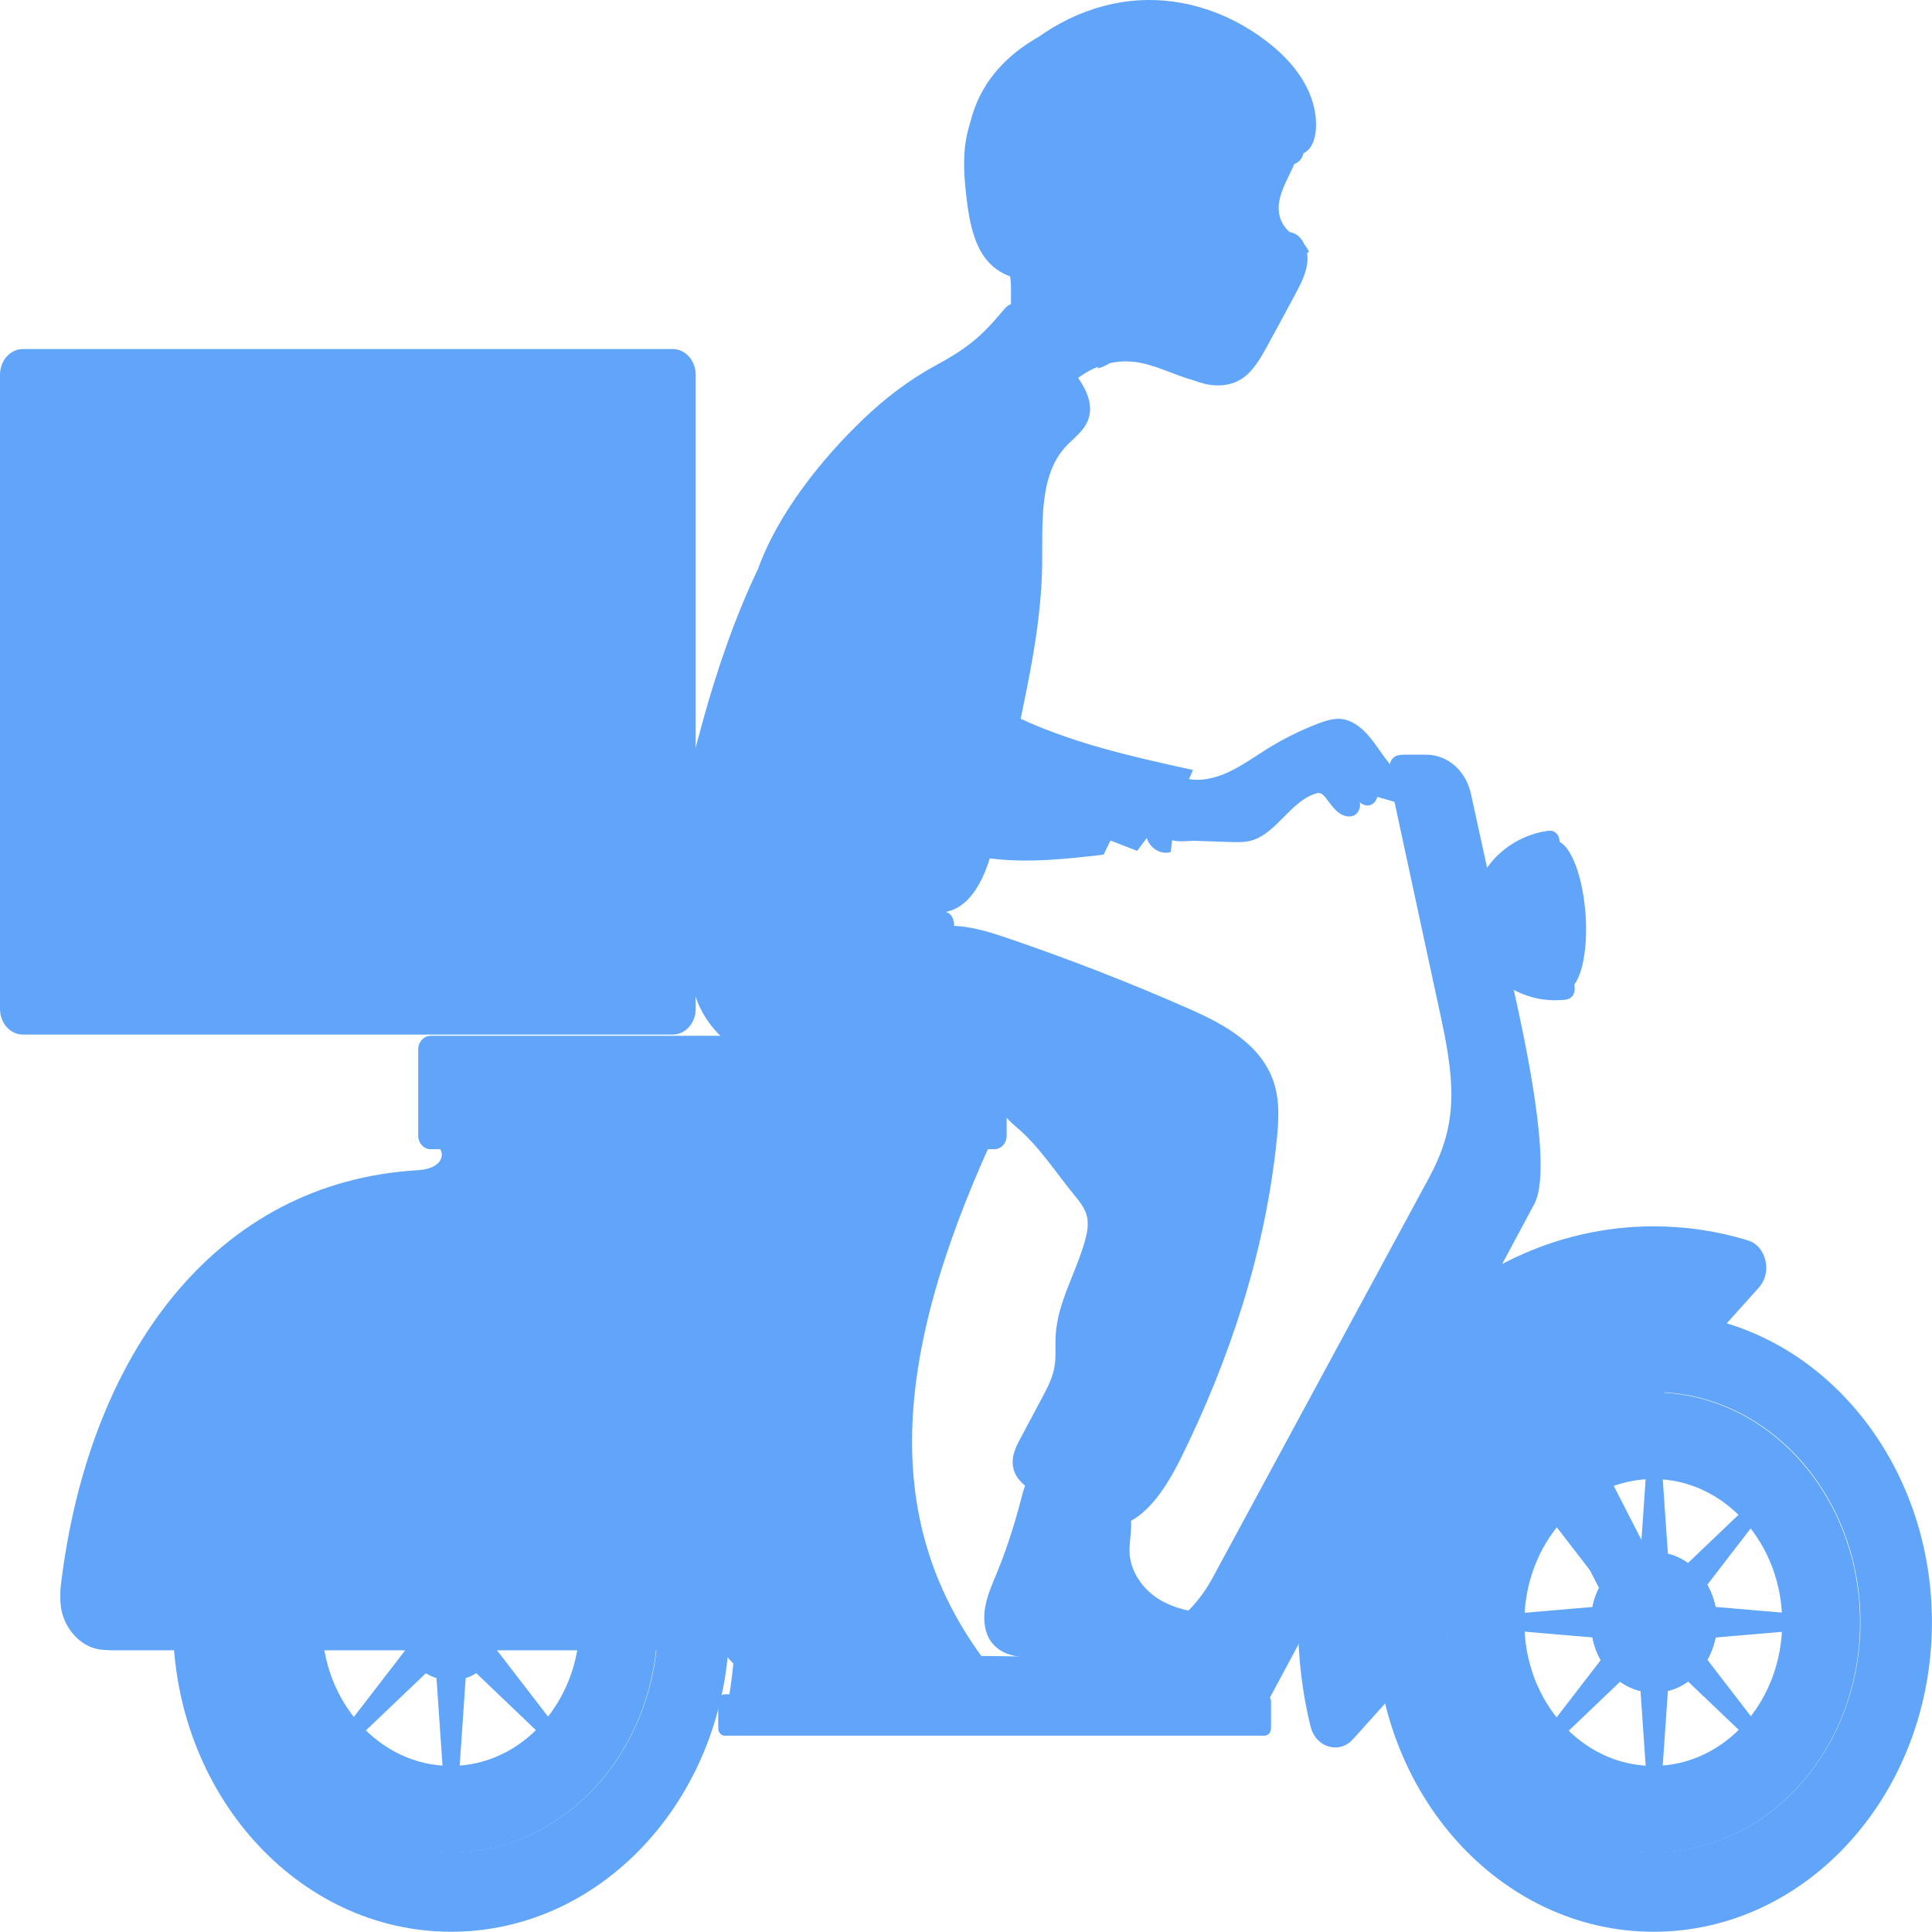 <svg xmlns="http://www.w3.org/2000/svg" width="24" height="24" viewBox="0 0 24 24" fill="none">
  <path fill-rule="evenodd" clip-rule="evenodd" d="M5.605 16.305C7.514 16.305 9.061 18.027 9.061 20.151C9.061 22.275 7.514 23.997 5.605 23.997C3.696 23.997 2.148 22.275 2.148 20.151C2.148 18.027 3.696 16.305 5.605 16.305ZM5.605 17.293C4.186 17.293 3.036 18.573 3.036 20.151C3.036 21.73 4.186 23.009 5.605 23.009C7.023 23.009 8.173 21.73 8.173 20.151C8.173 18.572 7.023 17.293 5.605 17.293Z" fill="#60A5FA"/>
  <path fill-rule="evenodd" clip-rule="evenodd" d="M5.6 17.297C7.018 17.297 8.168 18.577 8.168 20.155C8.168 21.734 7.018 23.013 5.6 23.013C4.181 23.013 3.031 21.734 3.031 20.155C3.031 18.576 4.181 17.297 5.6 17.297ZM5.6 18.373C4.715 18.373 3.999 19.171 3.999 20.155C3.999 21.139 4.715 21.937 5.6 21.937C6.484 21.937 7.201 21.139 7.201 20.155C7.201 19.171 6.484 18.373 5.6 18.373Z" fill="#60A5FA"/>
  <path d="M5.603 22.179C4.599 22.179 3.786 21.274 3.786 20.157C3.786 19.041 4.599 18.135 5.603 18.135C6.606 18.135 7.42 19.041 7.42 20.157C7.42 21.274 6.606 22.179 5.603 22.179ZM5.603 17.539C4.303 17.539 3.25 18.711 3.25 20.157C3.25 21.603 4.303 22.776 5.603 22.776C6.902 22.776 7.955 21.603 7.955 20.157C7.955 18.711 6.902 17.539 5.603 17.539Z" fill="#60A5FA"/>
  <path fill-rule="evenodd" clip-rule="evenodd" d="M5.29 19.518C5.332 19.492 5.377 19.471 5.422 19.457L5.508 18.211H5.603H5.699L5.785 19.457C5.83 19.471 5.875 19.492 5.917 19.518L6.769 18.704L6.837 18.779L6.904 18.854L6.173 19.803C6.196 19.85 6.214 19.899 6.228 19.95L7.347 20.046V20.152V20.258L6.228 20.353C6.215 20.404 6.196 20.453 6.173 20.5L6.904 21.449L6.837 21.524L6.769 21.599L5.917 20.785C5.875 20.811 5.83 20.831 5.785 20.846L5.699 22.092H5.603H5.508L5.422 20.846C5.377 20.832 5.332 20.811 5.29 20.786L4.437 21.599L4.37 21.524L4.303 21.449L5.034 20.5C5.01 20.453 4.992 20.404 4.979 20.353L3.859 20.257V20.151V20.046L4.979 19.95C4.992 19.899 5.011 19.85 5.034 19.803L4.303 18.854L4.37 18.779L4.437 18.704L5.29 19.518Z" fill="#60A5FA"/>
  <path fill-rule="evenodd" clip-rule="evenodd" d="M20.546 21.018C20.976 21.018 21.327 20.628 21.327 20.15C21.327 19.671 20.976 19.281 20.546 19.281C20.116 19.281 19.766 19.671 19.766 20.15C19.766 20.628 20.116 21.018 20.546 21.018Z" fill="#60A5FA"/>
  <path fill-rule="evenodd" clip-rule="evenodd" d="M21.098 19.543C21.403 19.883 21.403 20.432 21.098 20.772C20.793 21.111 20.299 21.111 19.994 20.772C19.689 20.432 19.689 19.883 19.994 19.543C20.299 19.204 20.793 19.204 21.098 19.543Z" fill="#60A5FA"/>
  <path fill-rule="evenodd" clip-rule="evenodd" d="M21.327 20.15C21.327 20.63 20.977 21.018 20.546 21.018C20.115 21.018 19.766 20.63 19.766 20.15C19.766 19.67 20.115 19.281 20.546 19.281C20.977 19.281 21.327 19.67 21.327 20.15Z" fill="#60A5FA"/>
  <path fill-rule="evenodd" clip-rule="evenodd" d="M21.098 20.772C20.793 21.111 20.299 21.111 19.994 20.772C19.689 20.433 19.689 19.883 19.994 19.543C20.299 19.204 20.793 19.204 21.098 19.543C21.403 19.883 21.403 20.433 21.098 20.772Z" fill="#60A5FA"/>
  <path fill-rule="evenodd" clip-rule="evenodd" d="M20.546 21.018C20.115 21.018 19.766 20.63 19.766 20.15C19.766 19.67 20.115 19.281 20.546 19.281C20.977 19.281 21.327 19.67 21.327 20.15C21.327 20.63 20.977 21.018 20.546 21.018Z" fill="#60A5FA"/>
  <path fill-rule="evenodd" clip-rule="evenodd" d="M19.994 20.772C19.689 20.433 19.689 19.883 19.994 19.543C20.299 19.204 20.793 19.204 21.098 19.543C21.403 19.883 21.403 20.433 21.098 20.772C20.793 21.111 20.299 21.111 19.994 20.772Z" fill="#60A5FA"/>
  <path fill-rule="evenodd" clip-rule="evenodd" d="M19.766 20.15C19.766 19.67 20.115 19.281 20.546 19.281C20.977 19.281 21.327 19.67 21.327 20.15C21.327 20.63 20.977 21.018 20.546 21.018C20.115 21.018 19.766 20.63 19.766 20.15Z" fill="#60A5FA"/>
  <path fill-rule="evenodd" clip-rule="evenodd" d="M20.542 16.305C22.451 16.305 23.999 18.027 23.999 20.151C23.999 22.275 22.451 23.997 20.542 23.997C18.633 23.997 17.086 22.275 17.086 20.151C17.086 18.027 18.633 16.305 20.542 16.305ZM20.542 17.293C19.124 17.293 17.974 18.573 17.974 20.151C17.974 21.73 19.124 23.009 20.542 23.009C21.961 23.009 23.111 21.73 23.111 20.151C23.111 18.572 21.961 17.293 20.542 17.293Z" fill="#60A5FA"/>
  <path fill-rule="evenodd" clip-rule="evenodd" d="M20.537 17.297C21.956 17.297 23.106 18.577 23.106 20.155C23.106 21.734 21.956 23.013 20.537 23.013C19.119 23.013 17.969 21.734 17.969 20.155C17.969 18.576 19.119 17.297 20.537 17.297ZM20.537 18.373C19.653 18.373 18.936 19.171 18.936 20.155C18.936 21.139 19.653 21.937 20.537 21.937C21.422 21.937 22.139 21.139 22.139 20.155C22.139 19.171 21.422 18.373 20.537 18.373Z" fill="#60A5FA"/>
  <path d="M20.54 22.179C19.537 22.179 18.723 21.274 18.723 20.157C18.723 19.041 19.537 18.135 20.54 18.135C21.544 18.135 22.357 19.041 22.357 20.157C22.357 21.274 21.544 22.179 20.54 22.179ZM20.54 17.539C19.241 17.539 18.188 18.711 18.188 20.157C18.188 21.603 19.241 22.776 20.54 22.776C21.84 22.776 22.893 21.603 22.893 20.157C22.893 18.711 21.84 17.539 20.54 17.539Z" fill="#60A5FA"/>
  <path fill-rule="evenodd" clip-rule="evenodd" d="M20.235 19.518C20.277 19.492 20.322 19.471 20.368 19.457L20.454 18.211H20.549H20.644L20.73 19.457C20.776 19.471 20.82 19.492 20.862 19.518L21.715 18.704L21.782 18.779L21.849 18.854L21.119 19.803C21.142 19.85 21.16 19.899 21.173 19.95L22.293 20.046V20.152V20.258L21.173 20.353C21.16 20.404 21.142 20.453 21.119 20.5L21.849 21.449L21.782 21.524L21.715 21.599L20.862 20.786C20.82 20.811 20.776 20.832 20.73 20.846L20.644 22.092H20.549H20.454L20.368 20.846C20.322 20.832 20.278 20.811 20.235 20.786L19.383 21.599L19.316 21.524L19.248 21.449L19.979 20.5C19.956 20.453 19.938 20.404 19.924 20.353L18.805 20.258V20.152V20.046L19.924 19.95C19.938 19.899 19.956 19.85 19.979 19.803L19.248 18.854L19.316 18.779L19.383 18.704L20.235 19.518Z" fill="#60A5FA"/>
  <path fill-rule="evenodd" clip-rule="evenodd" d="M17.594 15.293L18.22 14.891L20.832 19.992C20.931 20.185 20.841 20.386 20.7 20.542C20.559 20.699 20.305 20.587 20.206 20.395L17.594 15.293Z" fill="#60A5FA"/>
  <path fill-rule="evenodd" clip-rule="evenodd" d="M20.544 15.234C20.947 15.234 21.337 15.294 21.708 15.407C21.82 15.441 21.901 15.531 21.93 15.656C21.96 15.781 21.93 15.904 21.848 15.996L16.809 21.603C16.727 21.695 16.616 21.728 16.504 21.695C16.392 21.662 16.311 21.571 16.28 21.447C16.179 21.035 16.125 20.6 16.125 20.152C16.125 17.436 18.104 15.234 20.544 15.234Z" fill="#60A5FA"/>
  <path fill-rule="evenodd" clip-rule="evenodd" d="M5.466 14.276L12.322 14.164C11.028 16.993 10.971 19.038 12.322 20.745H9.181L8.959 20.5H1.393C1.201 20.5 1.036 20.417 0.909 20.256C0.783 20.096 0.731 19.903 0.756 19.691C1.101 16.818 2.678 14.685 5.187 14.537C5.486 14.52 5.523 14.351 5.466 14.276Z" fill="#60A5FA"/>
  <path fill-rule="evenodd" clip-rule="evenodd" d="M11.286 20.358H11.633C10.579 18.531 10.96 16.505 11.771 14.555L11.5 14.559C11.262 14.563 11.061 14.718 10.973 14.964C10.373 16.651 10.133 18.366 10.758 19.972C10.851 20.211 11.052 20.358 11.286 20.358Z" fill="#60A5FA"/>
  <path fill-rule="evenodd" clip-rule="evenodd" d="M9.118 20.571H12.175C13.147 20.571 14.454 20.727 15.065 19.597L17.747 14.64C18.089 14.01 18.092 13.528 17.907 12.671L17.294 9.827C17.24 9.574 17.215 9.375 17.433 9.375H17.714C17.983 9.375 18.21 9.573 18.273 9.864L18.816 12.348C18.926 12.851 19.298 14.512 19.06 14.956L15.778 21.084H15.575H14.312H9.055C9.083 20.916 9.105 20.745 9.118 20.571Z" fill="#60A5FA"/>
  <path fill-rule="evenodd" clip-rule="evenodd" d="M15.708 21.047H9.003C8.958 21.047 8.922 21.087 8.922 21.137V21.471C8.922 21.52 8.958 21.561 9.003 21.561H15.708C15.753 21.561 15.789 21.52 15.789 21.471V21.137C15.789 21.087 15.753 21.047 15.708 21.047Z" fill="#60A5FA"/>
  <path fill-rule="evenodd" clip-rule="evenodd" d="M5.589 15.07C8.061 15.07 10.104 17.118 10.423 19.772C10.445 19.962 10.398 20.134 10.285 20.279C10.172 20.422 10.024 20.497 9.852 20.497H1.326C1.154 20.497 1.006 20.422 0.893 20.279C0.78 20.135 0.733 19.961 0.756 19.772C1.074 17.118 3.117 15.07 5.589 15.07Z" fill="#60A5FA"/>
  <path fill-rule="evenodd" clip-rule="evenodd" d="M5.6 15.602C7.699 15.602 9.433 17.34 9.704 19.593C9.723 19.754 9.683 19.901 9.587 20.023C9.575 20.039 9.562 20.054 9.548 20.068C9.018 18.203 7.451 16.851 5.6 16.851C3.749 16.851 2.182 18.203 1.652 20.068C1.639 20.054 1.626 20.039 1.614 20.023C1.517 19.901 1.478 19.754 1.497 19.593C1.767 17.34 3.501 15.602 5.6 15.602Z" fill="#60A5FA"/>
  <path fill-rule="evenodd" clip-rule="evenodd" d="M5.348 12.867H12.353C12.437 12.867 12.505 12.944 12.505 13.037V14.106C12.505 14.2 12.437 14.276 12.353 14.276H5.348C5.264 14.276 5.195 14.2 5.195 14.106V13.037C5.195 12.944 5.264 12.867 5.348 12.867Z" fill="#60A5FA"/>
  <path fill-rule="evenodd" clip-rule="evenodd" d="M0.285 4.336H8.357C8.514 4.336 8.642 4.479 8.642 4.654V12.534C8.642 12.709 8.514 12.852 8.357 12.852H0.285C0.128 12.852 0 12.709 0 12.534V4.654C0 4.479 0.128 4.336 0.285 4.336Z" fill="#60A5FA"/>
  <path fill-rule="evenodd" clip-rule="evenodd" d="M0.753 4.82H7.9C8.039 4.82 8.153 4.947 8.153 5.102V7.997C5.602 9.148 2.289 6.465 0.5 10.243V5.102C0.5 4.947 0.614 4.82 0.753 4.82Z" fill="#60A5FA"/>
  <path fill-rule="evenodd" clip-rule="evenodd" d="M4.32 6.281C5.466 6.281 6.395 7.315 6.395 8.59C6.395 8.644 6.394 8.697 6.391 8.75L5.363 8.285L5.79 7.832L3.189 6.654C3.514 6.418 3.903 6.281 4.32 6.281ZM6.043 9.877C5.671 10.493 5.038 10.899 4.32 10.899C3.251 10.899 2.371 9.999 2.258 8.843L3.562 9.131L3.041 9.684L6.043 9.877Z" fill="#60A5FA"/>
  <path fill-rule="evenodd" clip-rule="evenodd" d="M2.617 6.812L1.273 8.237L4.288 8.903L3.861 9.356L7.297 9.576L4.743 8.421L5.171 7.968L2.617 6.812Z" fill="#60A5FA"/>
  <path fill-rule="evenodd" clip-rule="evenodd" d="M19.308 10.446C19.483 10.429 19.656 10.831 19.695 11.344C19.734 11.856 19.624 12.284 19.449 12.301C19.275 12.317 19.102 11.915 19.063 11.403C19.023 10.891 19.133 10.462 19.308 10.446Z" fill="#60A5FA"/>
  <path fill-rule="evenodd" clip-rule="evenodd" d="M19.235 10.322L19.24 10.321C19.302 10.313 19.359 10.364 19.367 10.434L19.555 12.274C19.563 12.343 19.517 12.407 19.455 12.415L19.45 12.416C18.863 12.491 18.338 12.082 18.279 11.504C18.22 10.926 18.648 10.396 19.235 10.322Z" fill="#60A5FA"/>
  <path fill-rule="evenodd" clip-rule="evenodd" d="M19.055 10.361L19.296 12.424C19.349 12.425 19.402 12.422 19.455 12.416L19.46 12.415C19.522 12.407 19.568 12.343 19.561 12.273L19.372 10.434C19.364 10.364 19.307 10.313 19.245 10.321L19.24 10.322C19.176 10.33 19.114 10.343 19.055 10.361Z" fill="#60A5FA"/>
  <path fill-rule="evenodd" clip-rule="evenodd" d="M17.601 9.602L16.328 9.239C16.262 9.22 16.195 9.264 16.178 9.338L16.145 9.482C16.128 9.555 16.168 9.63 16.234 9.649L17.506 10.013C17.572 10.032 17.64 9.987 17.656 9.914L17.69 9.77C17.707 9.697 17.666 9.621 17.601 9.602Z" fill="#60A5FA"/>
  <path d="M12.381 19.546C12.326 19.677 12.268 19.808 12.241 19.95C12.214 20.091 12.222 20.248 12.295 20.368C12.434 20.595 12.728 20.602 12.974 20.584C13.095 20.575 13.216 20.567 13.338 20.558C13.493 20.547 13.674 20.519 13.751 20.369C13.82 20.235 13.773 20.068 13.733 19.92C13.643 19.586 13.599 19.237 13.603 18.889C13.604 18.785 13.609 18.678 13.574 18.582C13.526 18.448 13.406 18.359 13.28 18.32C12.998 18.235 12.782 18.242 12.705 18.545C12.618 18.888 12.515 19.221 12.381 19.546Z" fill="#60A5FA"/>
  <path d="M13.352 14.854C13.416 14.931 13.48 15.013 13.503 15.114C13.524 15.207 13.507 15.306 13.482 15.398C13.373 15.805 13.135 16.174 13.113 16.598C13.107 16.725 13.121 16.854 13.099 16.98C13.075 17.12 13.008 17.247 12.942 17.37C12.856 17.532 12.769 17.694 12.683 17.855C12.629 17.956 12.573 18.065 12.58 18.181C12.592 18.401 12.807 18.527 12.995 18.596C13.104 18.637 13.24 18.667 13.32 18.575C13.353 18.538 13.369 18.486 13.384 18.437C13.71 17.36 14.036 16.284 14.362 15.208C14.443 14.939 14.525 14.643 14.435 14.377C14.335 14.085 14.062 13.921 13.809 13.784C13.575 13.656 13.341 13.528 13.107 13.4C12.902 13.289 12.623 13.191 12.472 13.382C12.262 13.649 12.465 13.867 12.636 14.01C12.901 14.231 13.129 14.583 13.352 14.854Z" fill="#60A5FA"/>
  <path d="M12.864 19.642C12.783 19.87 12.699 20.11 12.723 20.354C12.728 20.407 12.74 20.463 12.774 20.5C12.803 20.532 12.845 20.545 12.884 20.557C13.569 20.76 14.294 20.791 14.99 20.648C15.091 20.627 15.195 20.601 15.276 20.531C15.357 20.461 15.407 20.334 15.366 20.229C15.316 20.1 15.167 20.07 15.041 20.054C14.817 20.026 14.587 19.986 14.39 19.862C14.194 19.739 14.033 19.515 14.031 19.263C14.03 19.072 14.105 18.841 13.976 18.716C13.915 18.656 13.827 18.648 13.745 18.641C13.474 18.622 13.333 18.557 13.168 18.778C13.024 18.972 12.947 19.404 12.864 19.642Z" fill="#60A5FA"/>
  <path d="M9.419 7.062C8.837 8.279 8.542 9.637 8.254 10.978C8.228 11.097 8.203 11.222 8.232 11.339C8.261 11.456 8.365 11.56 8.472 11.534C8.474 11.65 8.475 11.765 8.477 11.881C8.622 12.114 8.882 12.235 9.137 12.259C9.391 12.283 9.646 12.224 9.896 12.165C10.436 12.037 10.977 11.91 11.518 11.783C11.627 11.757 11.745 11.726 11.814 11.629C11.883 11.531 11.858 11.35 11.748 11.329C12.132 11.252 12.293 10.75 12.383 10.328C12.472 9.904 12.562 9.48 12.652 9.056C12.794 8.383 12.937 7.703 12.946 7.011C12.952 6.499 12.907 5.915 13.233 5.554C13.335 5.441 13.471 5.354 13.521 5.204C13.599 4.975 13.438 4.739 13.289 4.558C13.094 4.324 12.9 4.09 12.705 3.855C12.674 3.818 12.638 3.777 12.592 3.774C12.538 3.77 12.493 3.818 12.457 3.862C12.173 4.203 11.991 4.339 11.624 4.539C11.297 4.717 10.995 4.946 10.72 5.21C10.219 5.69 9.668 6.369 9.419 7.062Z" fill="#60A5FA"/>
  <path d="M10.456 7.968C10.378 8.731 10.545 9.566 11.053 10.086C11.396 10.435 11.858 10.61 12.32 10.666C12.781 10.722 13.247 10.67 13.709 10.617C13.738 10.558 13.766 10.5 13.795 10.441C13.905 10.484 14.016 10.527 14.126 10.57C14.166 10.517 14.206 10.463 14.246 10.41C14.285 10.54 14.424 10.622 14.543 10.584C14.58 10.23 14.674 9.883 14.819 9.565C13.98 9.381 13.129 9.192 12.363 8.77C12.242 8.703 12.107 8.628 11.976 8.671C12.078 8.05 12.105 7.414 12.058 6.785C12.036 6.486 11.99 6.171 11.817 5.94C11.004 4.857 10.507 7.469 10.456 7.968Z" fill="#60A5FA"/>
  <path d="M12.098 6.399C12.077 6.254 12.052 6.107 11.994 5.974C11.934 5.835 11.803 5.704 11.672 5.752C11.513 5.811 11.509 6.057 11.536 6.241C11.615 6.779 11.694 7.317 11.774 7.855C11.83 8.237 11.885 8.638 11.773 9.004C11.847 8.996 11.921 8.988 11.995 8.98C12 9.071 12.005 9.161 12.01 9.252C12.581 9.437 13.169 9.558 13.762 9.614C13.749 9.37 13.479 9.274 13.266 9.219C13.01 9.153 12.746 9.065 12.511 8.933C12.22 8.769 12.257 8.71 12.253 8.339C12.246 7.689 12.194 7.04 12.098 6.399Z" fill="#60A5FA"/>
  <path d="M12.976 5.503C13.102 5.401 13.218 5.282 13.32 5.15C13.217 5.007 13.115 4.864 13.012 4.722C12.996 4.7 12.98 4.677 12.957 4.665C12.915 4.643 12.863 4.664 12.828 4.698C12.734 4.788 12.723 4.953 12.768 5.081C12.814 5.21 12.904 5.311 12.992 5.408" fill="#60A5FA"/>
  <path d="M11.775 11.243C11.671 11.346 11.514 11.345 11.374 11.338C11.305 11.334 11.233 11.329 11.175 11.289C11.117 11.248 11.081 11.159 11.115 11.093C11.147 11.03 11.223 11.018 11.288 11.014C11.381 11.009 11.477 11.007 11.565 10.971C11.653 10.936 11.734 10.86 11.753 10.758C11.826 10.712 11.926 10.772 11.953 10.86C11.98 10.948 11.947 11.048 11.891 11.117C11.835 11.187 11.759 11.232 11.685 11.276" fill="#60A5FA"/>
  <path d="M9.167 13.044C9.529 13.275 9.957 13.333 10.371 13.387C10.834 13.446 11.296 13.506 11.758 13.566C12.397 13.648 13.108 13.774 13.499 14.343C13.539 14.402 13.581 14.469 13.645 14.487C13.716 14.506 13.786 14.459 13.856 14.437C13.926 14.414 14.024 14.438 14.032 14.518C13.956 14.594 13.914 14.71 13.921 14.823C13.973 14.813 14.026 14.803 14.079 14.793C14.11 14.934 14.027 15.071 13.957 15.193C13.738 15.575 13.602 16.016 13.566 16.467C13.54 16.788 13.559 17.132 13.409 17.407C13.341 17.532 13.242 17.633 13.172 17.756C13.108 17.869 13.07 17.999 13.061 18.132C13.031 18.575 13.398 19.009 13.796 18.972C14.203 18.934 14.477 18.502 14.674 18.104C15.276 16.884 15.716 15.553 15.859 14.171C15.883 13.941 15.898 13.704 15.835 13.484C15.693 12.986 15.213 12.727 14.778 12.535C14.039 12.209 13.288 11.917 12.528 11.658C12.321 11.588 12.112 11.52 11.896 11.504C11.704 11.49 11.511 11.518 11.32 11.545C10.586 11.653 9.851 11.76 9.117 11.867C8.777 11.916 8.502 11.855 8.623 12.32C8.703 12.626 8.924 12.888 9.167 13.044Z" fill="#60A5FA"/>
  <path d="M14.124 12.969C14.343 13.063 14.568 13.161 14.738 13.34C15.148 13.77 15.113 14.509 14.938 15.104C14.762 15.7 14.475 16.276 14.479 16.902C14.562 16.985 14.681 16.861 14.733 16.751C15.114 15.946 15.361 15.063 15.458 14.16C15.484 13.921 15.495 13.663 15.381 13.46C15.283 13.285 15.109 13.183 14.942 13.092C14.09 12.63 13.012 11.981 12.063 11.867C12.039 12.338 13.769 12.816 14.124 12.969Z" fill="#60A5FA"/>
  <path d="M15.284 10.46C15.369 10.462 15.455 10.465 15.537 10.444C15.851 10.361 16.028 9.96 16.338 9.86C16.357 9.853 16.377 9.848 16.396 9.853C16.424 9.859 16.446 9.882 16.465 9.906C16.515 9.968 16.559 10.038 16.619 10.087C16.68 10.137 16.764 10.163 16.83 10.124C16.897 10.085 16.921 9.967 16.86 9.917C16.889 9.991 16.977 10.028 17.042 9.992C17.107 9.957 17.136 9.857 17.101 9.786C17.132 9.843 17.197 9.874 17.255 9.859C17.314 9.845 17.36 9.785 17.366 9.719C17.374 9.622 17.305 9.541 17.246 9.468C17.16 9.361 17.089 9.241 16.999 9.138C16.91 9.035 16.797 8.948 16.669 8.932C16.568 8.92 16.467 8.953 16.37 8.99C16.153 9.073 15.943 9.178 15.743 9.302C15.584 9.401 15.43 9.512 15.262 9.591C15.094 9.669 14.907 9.713 14.729 9.67C14.619 9.643 14.46 10.304 14.509 10.397C14.552 10.478 14.754 10.443 14.836 10.445C14.986 10.45 15.135 10.455 15.284 10.46Z" fill="#60A5FA"/>
  <path d="M15.934 2.779C16.014 2.924 16.197 2.975 16.261 3.13C16.039 3.224 15.859 3.431 15.78 3.681C15.687 3.978 15.725 4.34 15.533 4.571C15.361 4.778 15.068 4.79 14.822 4.723C14.575 4.655 14.342 4.525 14.09 4.495C13.777 4.459 13.45 4.592 13.233 4.847C13.182 4.906 13.122 4.979 13.05 4.964C13 4.954 12.964 4.905 12.934 4.86C12.813 4.679 12.692 4.497 12.57 4.316C12.743 4.105 12.84 3.819 12.836 3.534C12.833 3.312 12.771 3.097 12.757 2.875C12.707 2.068 13.335 1.351 14.041 1.161C14.592 1.012 15.518 1.073 15.995 1.463C16.474 1.854 15.684 2.331 15.934 2.779Z" fill="#60A5FA"/>
  <path d="M15.47 1.918C15.504 2.015 15.382 2.087 15.289 2.087C15.107 2.086 14.933 2.007 14.753 1.99C14.572 1.973 14.359 2.046 14.3 2.237C14.259 2.364 14.3 2.503 14.315 2.637C14.33 2.771 14.301 2.936 14.188 2.985C14.088 2.843 14.123 2.614 14.002 2.495C13.899 2.394 13.739 2.428 13.613 2.489C13.509 2.541 13.405 2.614 13.354 2.728C13.233 2.995 13.453 3.327 13.364 3.609C13.335 3.703 13.273 3.78 13.212 3.852C13.136 3.942 13.056 4.031 12.954 4.078C12.852 4.125 12.724 4.12 12.644 4.036C12.509 3.894 12.583 3.645 12.549 3.441C12.512 3.226 12.348 3.059 12.312 2.843C12.293 2.725 12.315 2.603 12.338 2.485C12.399 2.182 12.475 1.878 12.62 1.614C12.858 1.179 13.27 0.884 13.711 0.749C14.151 0.614 14.62 0.628 15.07 0.713C15.267 0.75 15.465 0.802 15.636 0.916C15.837 1.049 16.021 1.272 16.254 1.249C16.191 1.312 16.116 1.36 16.035 1.388C16.143 1.444 16.241 1.523 16.322 1.621C16.291 1.679 16.232 1.711 16.173 1.715C16.235 1.833 16.194 2.024 16.055 2.041C15.956 2.053 15.845 1.933 15.744 1.916C15.769 1.931 15.796 1.967 15.822 1.986C15.758 2.009 15.505 2.018 15.47 1.918Z" fill="#60A5FA"/>
  <path d="M13.875 3.164C13.876 3.177 13.858 3.184 13.848 3.177C13.838 3.17 13.834 3.156 13.831 3.142C13.819 3.093 13.808 3.039 13.824 2.991C13.84 2.942 13.895 2.907 13.934 2.934C13.966 2.85 13.942 2.744 13.879 2.687C13.815 2.629 13.717 2.625 13.65 2.677C13.596 2.719 13.565 2.788 13.542 2.857C13.524 2.913 13.508 2.973 13.52 3.032C13.529 3.081 13.556 3.123 13.582 3.163C13.612 3.21 13.643 3.257 13.673 3.304C13.703 3.349 13.739 3.399 13.79 3.4C13.84 3.402 13.882 3.35 13.891 3.295C13.901 3.24 13.886 3.183 13.868 3.13" fill="#60A5FA"/>
  <path d="M15.777 2.959C15.858 2.917 15.945 2.87 16.034 2.886C16.168 2.911 16.249 3.078 16.242 3.229C16.235 3.38 16.164 3.516 16.095 3.646C15.976 3.867 15.858 4.089 15.737 4.308C15.655 4.456 15.568 4.608 15.435 4.699C15.27 4.811 15.057 4.808 14.873 4.74C14.688 4.672 14.526 4.548 14.367 4.425C14.374 4.309 14.478 4.237 14.549 4.152C14.687 3.989 14.715 3.744 14.695 3.52C14.663 3.171 14.845 3.256 15.097 3.202C15.331 3.152 15.56 3.07 15.777 2.959Z" fill="#60A5FA"/>
  <path d="M14.101 2.827C14.336 3.02 14.582 3.194 14.837 3.351C14.878 3.376 14.914 3.307 14.874 3.282C14.618 3.125 14.373 2.95 14.138 2.758C14.101 2.727 14.065 2.797 14.101 2.827Z" fill="#60A5FA"/>
  <path d="M13.337 3.553C13.726 3.845 14.109 4.148 14.484 4.463C14.521 4.494 14.557 4.424 14.521 4.394C14.145 4.079 13.762 3.776 13.373 3.483C13.335 3.455 13.298 3.524 13.337 3.553Z" fill="#60A5FA"/>
  <path d="M14.903 3.743C14.909 3.664 14.906 3.578 14.948 3.513C14.995 3.438 15.083 3.416 15.162 3.392C15.304 3.349 15.441 3.286 15.568 3.204C15.591 3.189 15.614 3.173 15.641 3.172C15.7 3.169 15.742 3.245 15.738 3.312C15.734 3.378 15.701 3.437 15.676 3.497L15.669 3.533C15.673 3.546 15.685 3.554 15.694 3.564C15.741 3.609 15.739 3.696 15.701 3.75C15.663 3.805 15.6 3.83 15.538 3.835C15.498 3.838 15.448 3.84 15.429 3.879C15.42 3.898 15.42 3.92 15.42 3.942C15.415 4.148 15.271 4.341 15.09 4.385C15.103 4.427 15.108 4.472 15.107 4.517C15.106 4.534 15.103 4.552 15.092 4.563C15.073 4.581 15.044 4.569 15.023 4.556C14.888 4.474 14.695 4.431 14.741 4.239C14.784 4.064 14.903 3.942 14.903 3.743Z" fill="#60A5FA"/>
  <path d="M13.624 3.423C13.685 3.418 13.748 3.411 13.801 3.374C13.852 3.338 13.887 3.279 13.917 3.218C14.06 2.92 14.094 2.539 14.298 2.3C14.548 2.009 14.938 2.047 15.283 2.046C15.558 2.046 15.833 2.009 16.102 1.935C16.151 1.922 16.202 1.906 16.243 1.87C16.316 1.805 16.344 1.687 16.348 1.577C16.36 1.163 16.098 0.813 15.818 0.58C15.329 0.172 14.73 -0.033 14.139 0.004C13.549 0.042 12.97 0.322 12.518 0.79C12.278 1.038 12.068 1.353 12.001 1.729C11.96 1.962 11.977 2.203 12.004 2.439C12.028 2.647 12.061 2.857 12.143 3.042C12.424 3.676 13.14 3.464 13.624 3.423Z" fill="#60A5FA"/>
  <path d="M13.207 0.316C12.838 0.459 12.486 0.693 12.256 1.045C12.027 1.397 11.938 1.88 12.093 2.279C12.139 2.398 12.212 2.513 12.321 2.56C12.466 2.623 12.634 2.543 12.744 2.42C12.963 2.176 13.08 1.838 13.304 1.589C13.486 1.385 13.715 1.291 13.907 1.112C14.072 0.957 14.136 0.695 14.021 0.474C13.854 0.152 13.47 0.215 13.207 0.316Z" fill="#60A5FA"/>
  <path d="M13.793 4.46L13.797 4.498L13.774 4.519C13.732 4.543 13.687 4.563 13.641 4.576C13.533 4.222 13.46 3.853 13.425 3.481C13.421 3.441 13.418 3.4 13.431 3.363C13.454 3.3 13.592 3.211 13.645 3.268C13.677 3.303 13.64 3.609 13.643 3.668C13.657 3.938 13.707 4.206 13.793 4.46Z" fill="#60A5FA"/>
  <path d="M15.222 2.442C15.366 2.363 15.485 2.341 15.644 2.344C15.714 2.346 15.79 2.322 15.791 2.23L15.785 2.221C15.738 2.213 15.692 2.23 15.644 2.23C15.583 2.23 15.528 2.225 15.467 2.238C15.368 2.259 15.248 2.309 15.191 2.408C15.178 2.43 15.203 2.452 15.222 2.442Z" fill="#60A5FA"/>
  <path d="M15.259 2.684C15.352 2.622 15.45 2.622 15.554 2.605C15.607 2.596 15.668 2.587 15.695 2.531C15.701 2.519 15.691 2.505 15.679 2.508C15.645 2.519 15.616 2.542 15.582 2.554C15.544 2.566 15.505 2.572 15.467 2.582C15.394 2.602 15.32 2.634 15.258 2.681L15.259 2.684Z" fill="#60A5FA"/>
  <path d="M15.511 2.59C15.503 2.625 15.482 2.715 15.534 2.725C15.59 2.735 15.591 2.64 15.584 2.602L15.564 2.579L15.558 2.578L15.536 2.588L15.529 2.619L15.534 2.64L15.534 2.669L15.54 2.655L15.539 2.637C15.536 2.621 15.533 2.606 15.53 2.59H15.511Z" fill="#60A5FA"/>
  <path d="M15.388 2.723C15.427 2.746 15.468 2.758 15.512 2.755C15.545 2.752 15.594 2.744 15.61 2.708L15.603 2.695C15.575 2.695 15.55 2.716 15.521 2.722C15.479 2.731 15.437 2.724 15.398 2.704C15.386 2.698 15.376 2.716 15.388 2.723Z" fill="#60A5FA"/>
  <path d="M15.473 2.813C15.492 2.814 15.512 2.814 15.528 2.801L15.523 2.781C15.506 2.781 15.49 2.786 15.473 2.786C15.457 2.786 15.457 2.813 15.473 2.813Z" fill="#60A5FA"/>
</svg>